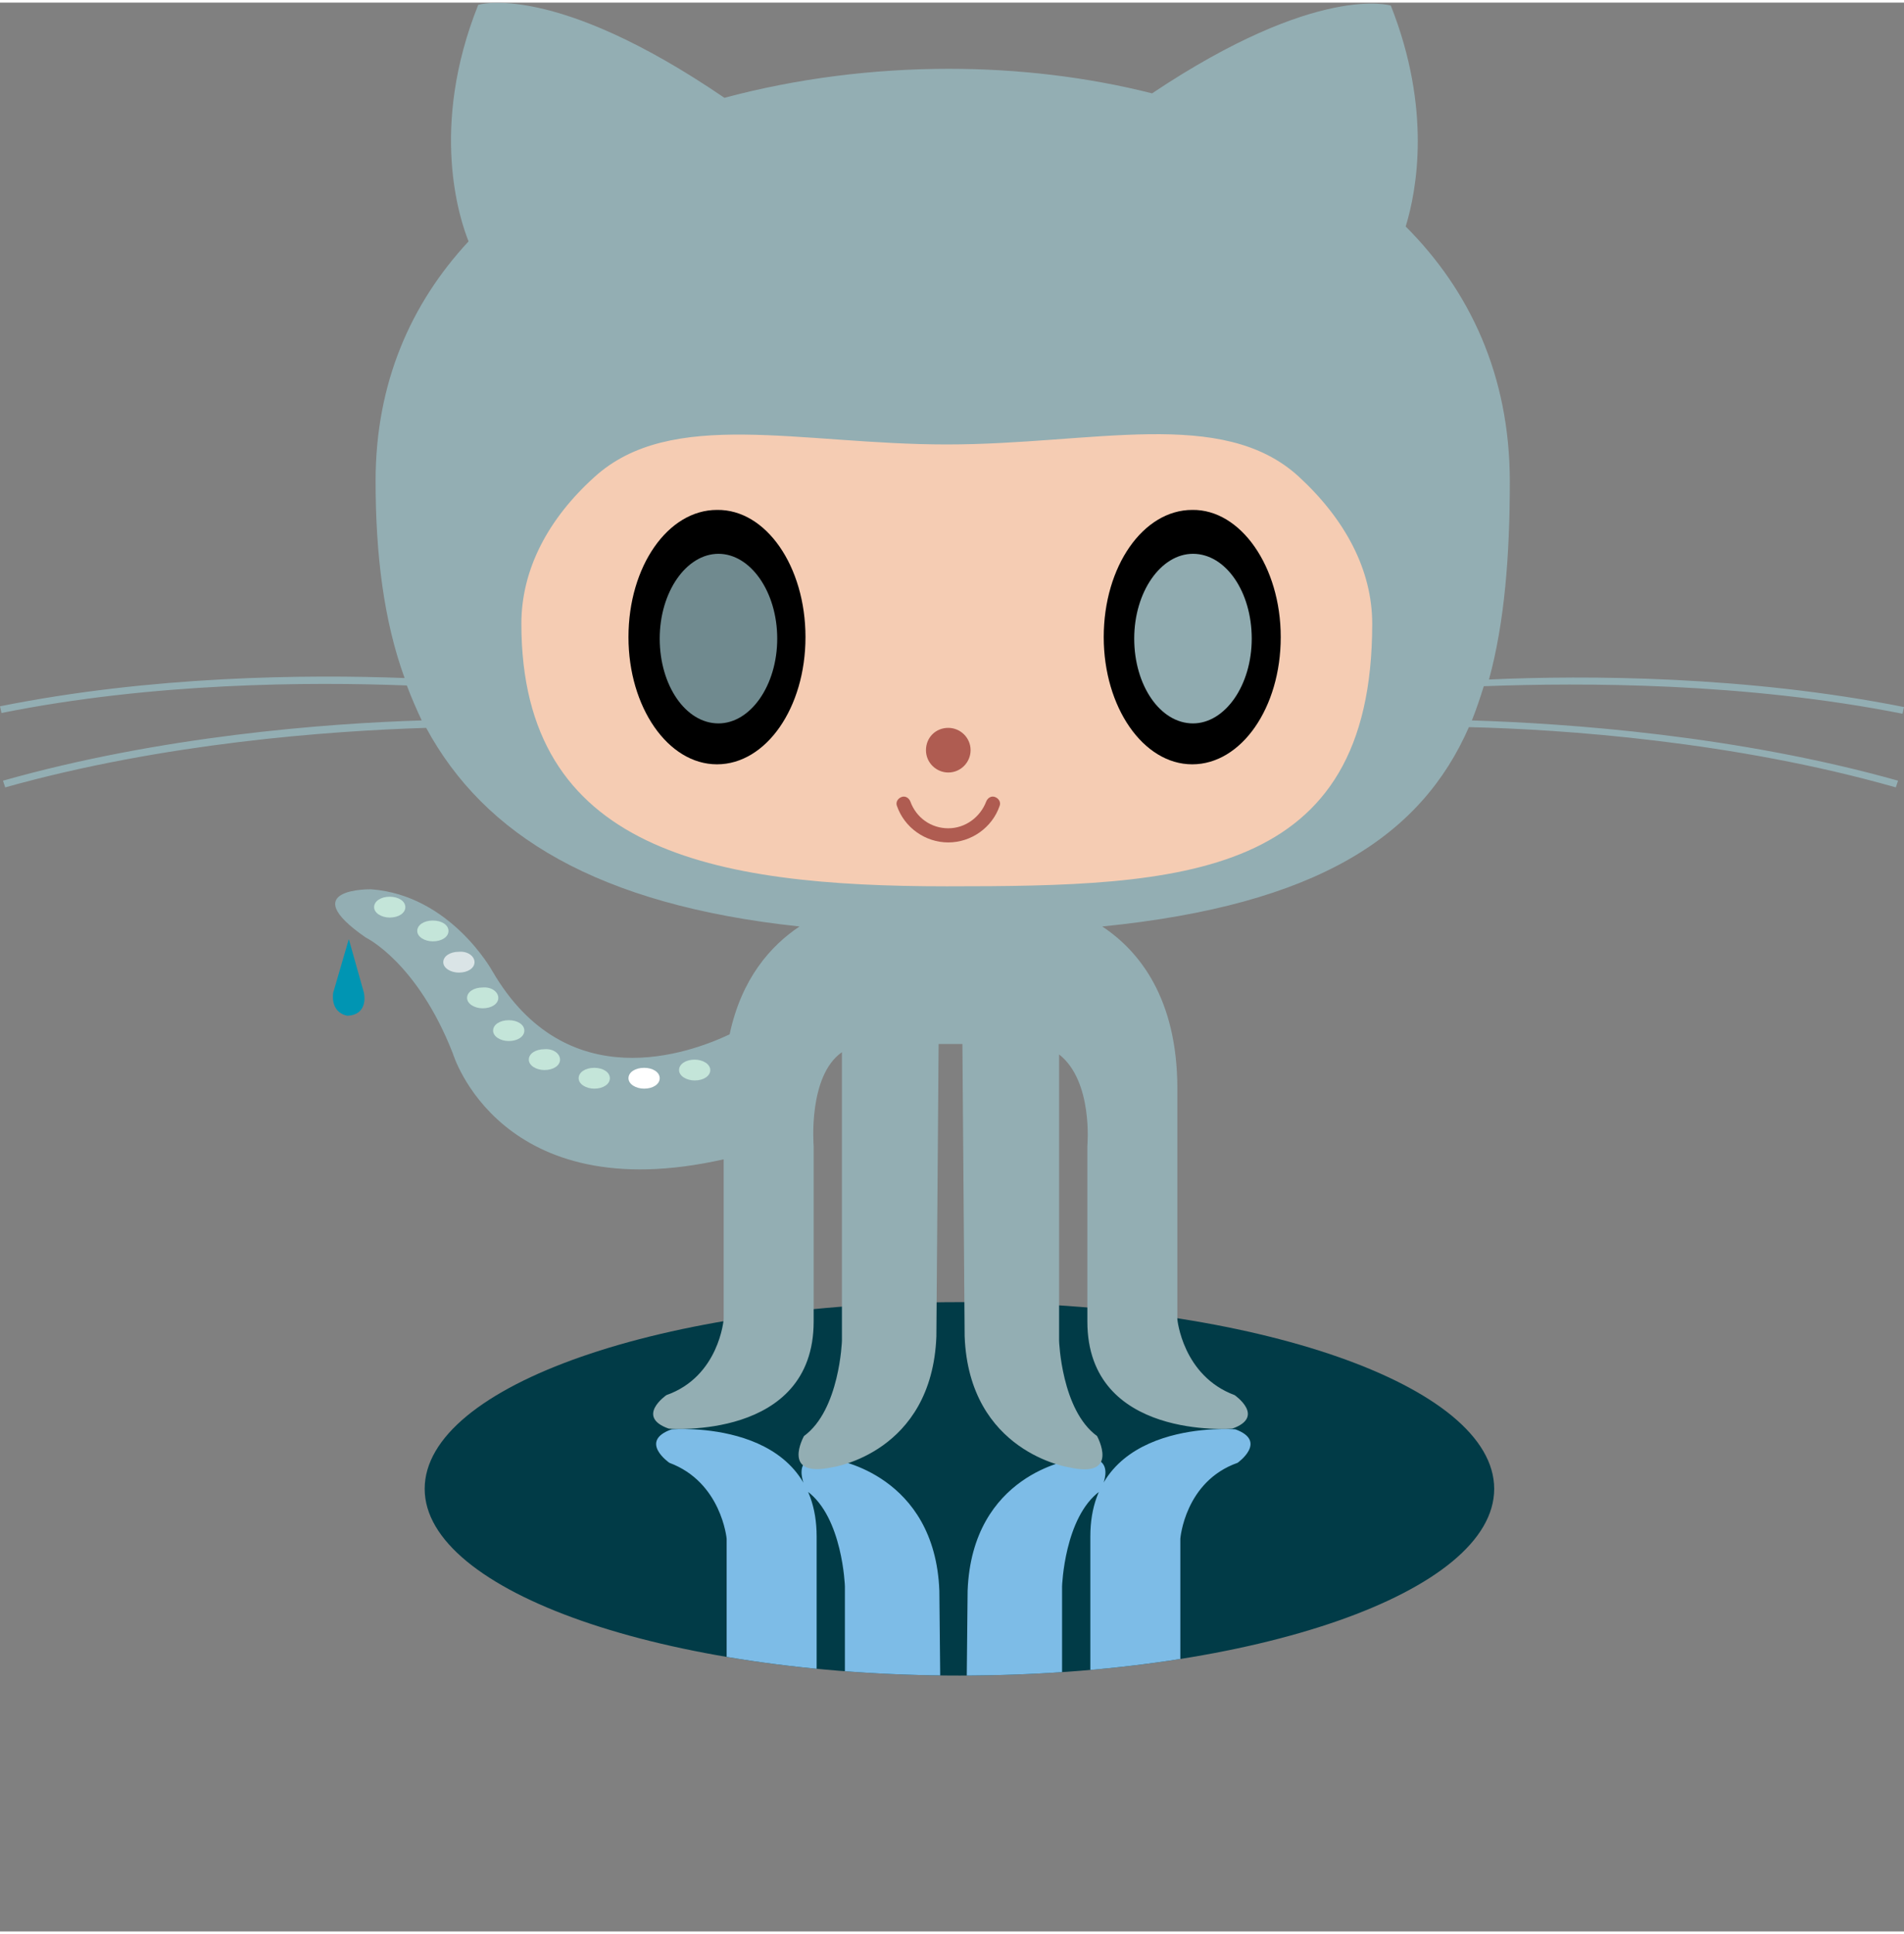 <svg width="256px" height="260px" viewBox="0 0 256 259.3" version="1.1" xmlns="http://www.w3.org/2000/svg" xmlns:xlink="http://www.w3.org/1999/xlink" preserveAspectRatio="xMidYMid">
    <rect x="0" y="0" width="256" height="259.3" fill="#808080" stroke="none"/>
    <g>
        <path fill="#013b47" d="M200.9,199.8c0,13.9-32.2,25.1-71.9,25.1c-39.7,0-71.9-11.3-71.9-25.1c0-13.9,32.2-25.1,71.9-25.1C168.7,174.7,200.9,185.9,200.9,199.8L200.9,199.8z M200.9,199.8" id="id_101"></path>
        <g>
            <defs>
                <path id="SVGID_1_" d="M98.1,244.8c1.6,7.5,5.5,11.9,9.4,14.5l41.1,0c5-3.4,10.1-9.8,10.1-21.8v-31c0,0,0.6-7.7,7.7-10.2c0,0,4.1-2.9-0.3-4.5c0,0-19.5-1.6-19.5,14.4v23.6c0,0,0.8,8.7-3.8,12.3v-29.2c0,0,0.3-9.3,5.1-12.8c0,0,3.2-5.7-3.8-4.2c0,0-13.4,1.9-14,17.6l-0.3,30h-3.2l-0.3-30c-0.6-15.6-14-17.6-14-17.6c-7-1.6-3.8,4.2-3.8,4.2c4.8,3.5,5.1,12.8,5.1,12.8v29.5c-4.6-3.3-3.8-12.6-3.8-12.6v-23.6c0-16-19.5-14.4-19.5-14.4c-4.5,1.6-0.3,4.5-0.3,4.5c7,2.6,7.7,10.2,7.7,10.2v21.7L98.1,244.8z" style="fill: rgb(57, 184, 209);"></path>
            </defs>
            <clipPath id="SVGID_2_">
                <use xlink:href="#SVGID_1_" overflow="visible"></use>
            </clipPath>
            <path clip-path="url(#SVGID_2_)" fill="#7DBCE7" d="M200.9,199.8c0,13.9-32.2,25.1-71.9,25.1c-39.7,0-71.9-11.3-71.9-25.1c0-13.9,32.2-25.1,71.9-25.1C168.7,174.7,200.9,185.9,200.9,199.8L200.9,199.8z M200.9,199.8" id="id_102"></path>
        </g>
        <path fill="#0095b3" d="M46.9,125.9l-2.1,7.2c0,0-0.5,2.6,1.9,3.1c2.6-0.1,2.4-2.5,2.2-3.2L46.9,125.9L46.9,125.9z M46.9,125.9" id="id_103"></path>
        <path fill="#93aeb3" d="M255.8,95.6l0.2-0.9c-21.1-4.2-42.7-4.3-55.8-3.7c2.1-7.7,2.8-16.7,2.8-26.6c0-14.3-5.4-25.7-14-34.3c1.5-4.9,3.5-15.8-2-29.7c0,0-9.8-3.1-32.1,11.8c-8.7-2.2-18-3.3-27.3-3.3c-10.2,0-20.5,1.3-30.2,3.9C74.4-2.9,64.3,0.3,64.3,0.3c-6.6,16.5-2.5,28.8-1.3,31.8c-7.8,8.4-12.5,19.1-12.5,32.2c0,9.9,1.1,18.8,3.9,26.5c-13.2-0.5-34-0.3-54.4,3.8l0.2,0.9c20.4-4.1,41.4-4.2,54.5-3.7c0.6,1.6,1.3,3.2,2,4.7c-13,0.4-35.1,2.1-56.3,8.1l0.3,0.9c21.4-6,43.7-7.6,56.6-8c7.8,14.4,23,23.8,50.2,26.7c-3.9,2.6-7.8,7-9.4,14.5c-5.3,2.5-21.9,8.7-31.9-8.5c0,0-5.6-10.2-16.3-11c0,0-10.4-0.2-0.7,6.5c0,0,6.9,3.3,11.7,15.6c0,0,6.3,21,36.4,14.2V177c0,0-0.6,7.7-7.7,10.2c0,0-4.2,2.9,0.3,4.5c0,0,19.5,1.6,19.5-14.4v-23.6c0,0-0.8-9.4,3.8-12.6v38.8c0,0-0.3,9.3-5.1,12.8c0,0-3.2,5.7,3.8,4.2c0,0,13.4-1.9,14-17.6l0.3-39.3h3.2l0.3,39.3c0.6,15.6,14,17.6,14,17.6c7,1.6,3.8-4.2,3.8-4.2c-4.8-3.5-5.1-12.8-5.1-12.8v-38.5c4.6,3.6,3.8,12.3,3.8,12.3v23.6c0,16,19.5,14.4,19.5,14.4c4.5-1.6,0.3-4.5,0.3-4.5c-7-2.6-7.7-10.2-7.7-10.2v-31c0-12.1-5.1-18.5-10.1-21.8c29-2.9,42.9-12.2,49.3-26.8c12.7,0.3,35.6,1.9,57.4,8.1l0.3-0.9c-21.7-6.1-44.4-7.7-57.3-8.1c0.6-1.5,1.1-3,1.6-4.6C212.9,91.4,234.6,91.4,255.8,95.6L255.8,95.6z M255.8,95.6" id="id_104"></path>
        <path fill="#F5CCB3" d="M174.6,63.7c6.2,5.7,9.9,12.5,9.9,19.8c0,34.4-25.6,35.3-57.2,35.3c-31.6,0-57.2-4.8-57.2-35.3c0-7.3,3.6-14.1,9.8-19.7c10.3-9.4,27.7-4.4,47.4-4.4C147,59.4,164.3,54.3,174.6,63.7L174.6,63.7z M174.6,63.7" id="id_105"></path>
        <path fill="#000000" d="M108.3,85.3c0,9.5-5.3,17.1-11.9,17.1c-6.6,0-11.9-7.7-11.9-17.1c0-9.5,5.3-17.1,11.9-17.1C103,68.1,108.3,75.8,108.3,85.3L108.3,85.3z M108.3,85.3" id="id_106"></path>
        <path fill="#708a8f" d="M104.5,85.5c0,6.3-3.6,11.4-7.9,11.4c-4.4,0-7.9-5.1-7.9-11.4c0-6.3,3.6-11.4,7.9-11.4C100.9,74.1,104.5,79.2,104.5,85.5L104.5,85.5z M104.5,85.5" id="id_107"></path>
        <path fill="#000000" d="M172.2,85.3c0,9.5-5.3,17.1-11.9,17.1c-6.6,0-11.9-7.7-11.9-17.1c0-9.5,5.3-17.1,11.9-17.1C166.8,68.1,172.2,75.8,172.2,85.3L172.2,85.3z M172.2,85.3" id="id_108"></path>
        <path fill="#90abb0" d="M168.3,85.5c0,6.3-3.6,11.4-7.9,11.4c-4.4,0-7.9-5.1-7.9-11.4c0-6.3,3.6-11.4,7.9-11.4C164.8,74.1,168.3,79.2,168.3,85.5L168.3,85.5z M168.3,85.5" id="id_109"></path>
        <path fill="#AF5C51" d="M130.5,100.5c0,1.6-1.3,3-3,3c-1.6,0-3-1.3-3-3s1.3-3,3-3C129.1,97.5,130.5,98.8,130.5,100.5L130.5,100.5z M130.5,100.5" id="id_110"></path>
        <path fill="#AF5C51" d="M120.6,108c-0.2-0.5,0.1-1,0.6-1.2c0.5-0.2,1,0.1,1.2,0.6c0.8,2.2,2.8,3.6,5.1,3.6c2.3,0,4.3-1.5,5.1-3.6c0.2-0.5,0.7-0.8,1.2-0.6c0.5,0.2,0.8,0.7,0.6,1.2c-1,2.9-3.8,4.9-6.9,4.9C124.4,112.9,121.6,110.9,120.6,108L120.6,108z M120.6,108" id="id_111"></path>
        <path fill="#C4E5D9" d="M54.5,121.6c0,0.8-0.9,1.4-2.1,1.4c-1.1,0-2.1-0.6-2.1-1.4c0-0.8,0.9-1.4,2.1-1.4C53.6,120.2,54.5,120.8,54.5,121.6L54.5,121.6z M54.5,121.6" id="id_112"></path>
        <path fill="#C4E5D9" d="M60.3,124.8c0,0.8-0.9,1.4-2.1,1.4c-1.1,0-2.1-0.6-2.1-1.4c0-0.8,0.9-1.4,2.1-1.4C59.4,123.4,60.3,124,60.3,124.8L60.3,124.8z M60.3,124.8" id="id_113"></path>
        <path fill="#dae4e6" d="M63.8,129c0,0.8-0.9,1.4-2.1,1.4c-1.1,0-2.1-0.6-2.1-1.4c0-0.8,0.9-1.4,2.1-1.4C62.9,127.5,63.8,128.2,63.8,129L63.8,129z M63.8,129" id="id_114"></path>
        <path fill="#C4E5D9" d="M67,133.8c0,0.8-0.9,1.4-2.1,1.4c-1.1,0-2.1-0.6-2.1-1.4c0-0.8,0.9-1.4,2.1-1.4C66.1,132.3,67,133,67,133.8L67,133.8z M67,133.8" id="id_115"></path>
        <path fill="#C4E5D9" d="M70.5,138.2c0,0.8-0.9,1.4-2.1,1.4c-1.1,0-2.1-0.6-2.1-1.4c0-0.8,0.9-1.4,2.1-1.4C69.6,136.8,70.5,137.4,70.5,138.2L70.5,138.2z M70.5,138.2" id="id_116"></path>
        <path fill="#C4E5D9" d="M75.3,142.1c0,0.8-0.9,1.4-2.1,1.4c-1.1,0-2.1-0.6-2.1-1.4c0-0.8,0.9-1.4,2.1-1.4C74.4,140.6,75.3,141.3,75.3,142.1L75.3,142.1z M75.3,142.1" id="id_117"></path>
        <path fill="#C4E5D9" d="M82,144.6c0,0.8-0.9,1.4-2.1,1.4c-1.1,0-2.1-0.6-2.1-1.4c0-0.8,0.9-1.4,2.1-1.4C81.1,143.2,82,143.8,82,144.6L82,144.6z M82,144.6" id="id_118"></path>
        <path fill="#ffffff" d="M88.7,144.6c0,0.8-0.9,1.4-2.1,1.4c-1.1,0-2.1-0.6-2.1-1.4c0-0.8,0.9-1.4,2.1-1.4C87.8,143.2,88.7,143.8,88.7,144.6L88.7,144.6z M88.7,144.6" id="id_119"></path>
        <path fill="#C4E5D9" d="M95.5,143.5c0,0.8-0.9,1.4-2.1,1.4c-1.1,0-2.1-0.6-2.1-1.4c0-0.8,0.9-1.4,2.1-1.4C94.5,142.1,95.5,142.7,95.5,143.5L95.5,143.5z M95.5,143.5" id="id_120"></path>
    </g>
</svg>
